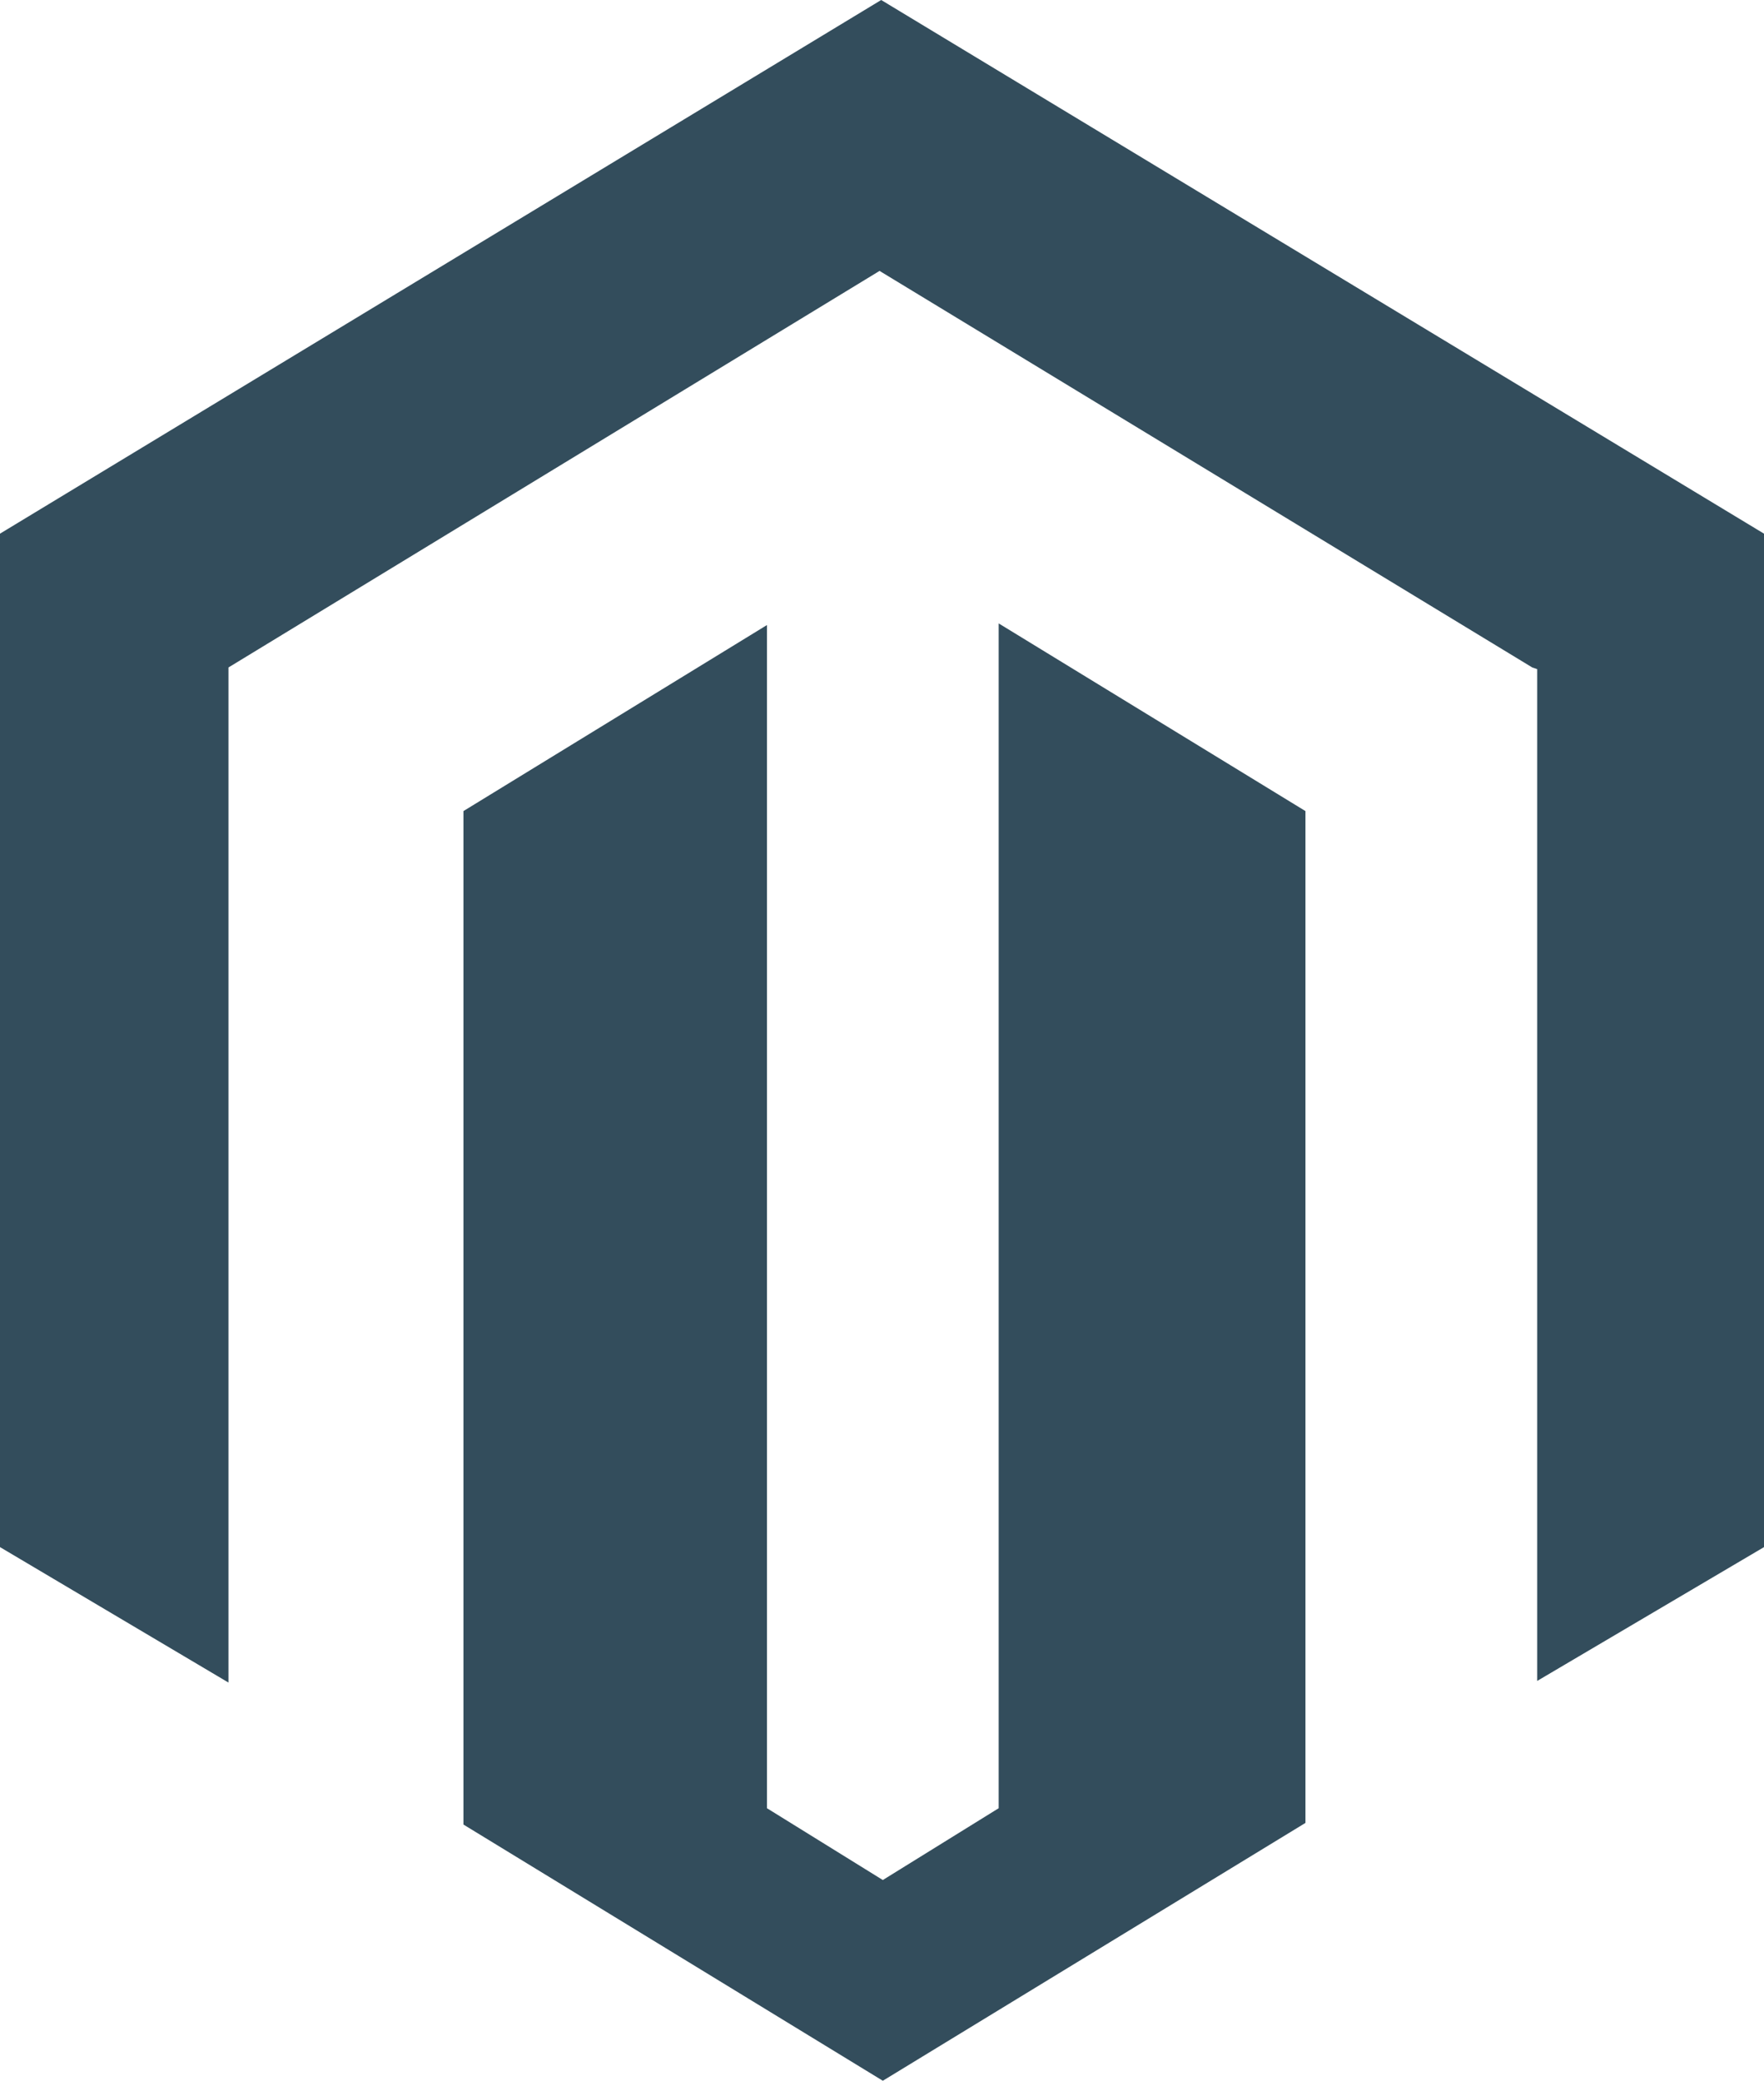 <?xml version="1.0" encoding="utf-8"?>
<!-- Generator: Adobe Illustrator 16.0.4, SVG Export Plug-In . SVG Version: 6.00 Build 0)  -->
<!DOCTYPE svg PUBLIC "-//W3C//DTD SVG 1.1//EN" "http://www.w3.org/Graphics/SVG/1.1/DTD/svg11.dtd">
<svg version="1.1" id="Layer_1" xmlns="http://www.w3.org/2000/svg" xmlns:xlink="http://www.w3.org/1999/xlink" x="0px" y="0px"
	 width="352.117px" height="415.31px" viewBox="224.104 0 352.117 415.31" enable-background="new 224.104 0 352.117 415.31"
	 xml:space="preserve">
<path fill="#334D5C" d="M423.453,124.43v236.482l-23.127,14.332l-23.127-14.332V124.756l-60.587,37.133v202.28l83.714,51.14
	l84.364-51.466V161.889L423.453,124.43z M400,0L224.104,106.515v202.28l45.603,27.036V133.225l129.967-79.153l130.294,79.153
	l0.977,0.326v201.955l45.277-26.71v-202.28L400,0z"/>
</svg>

